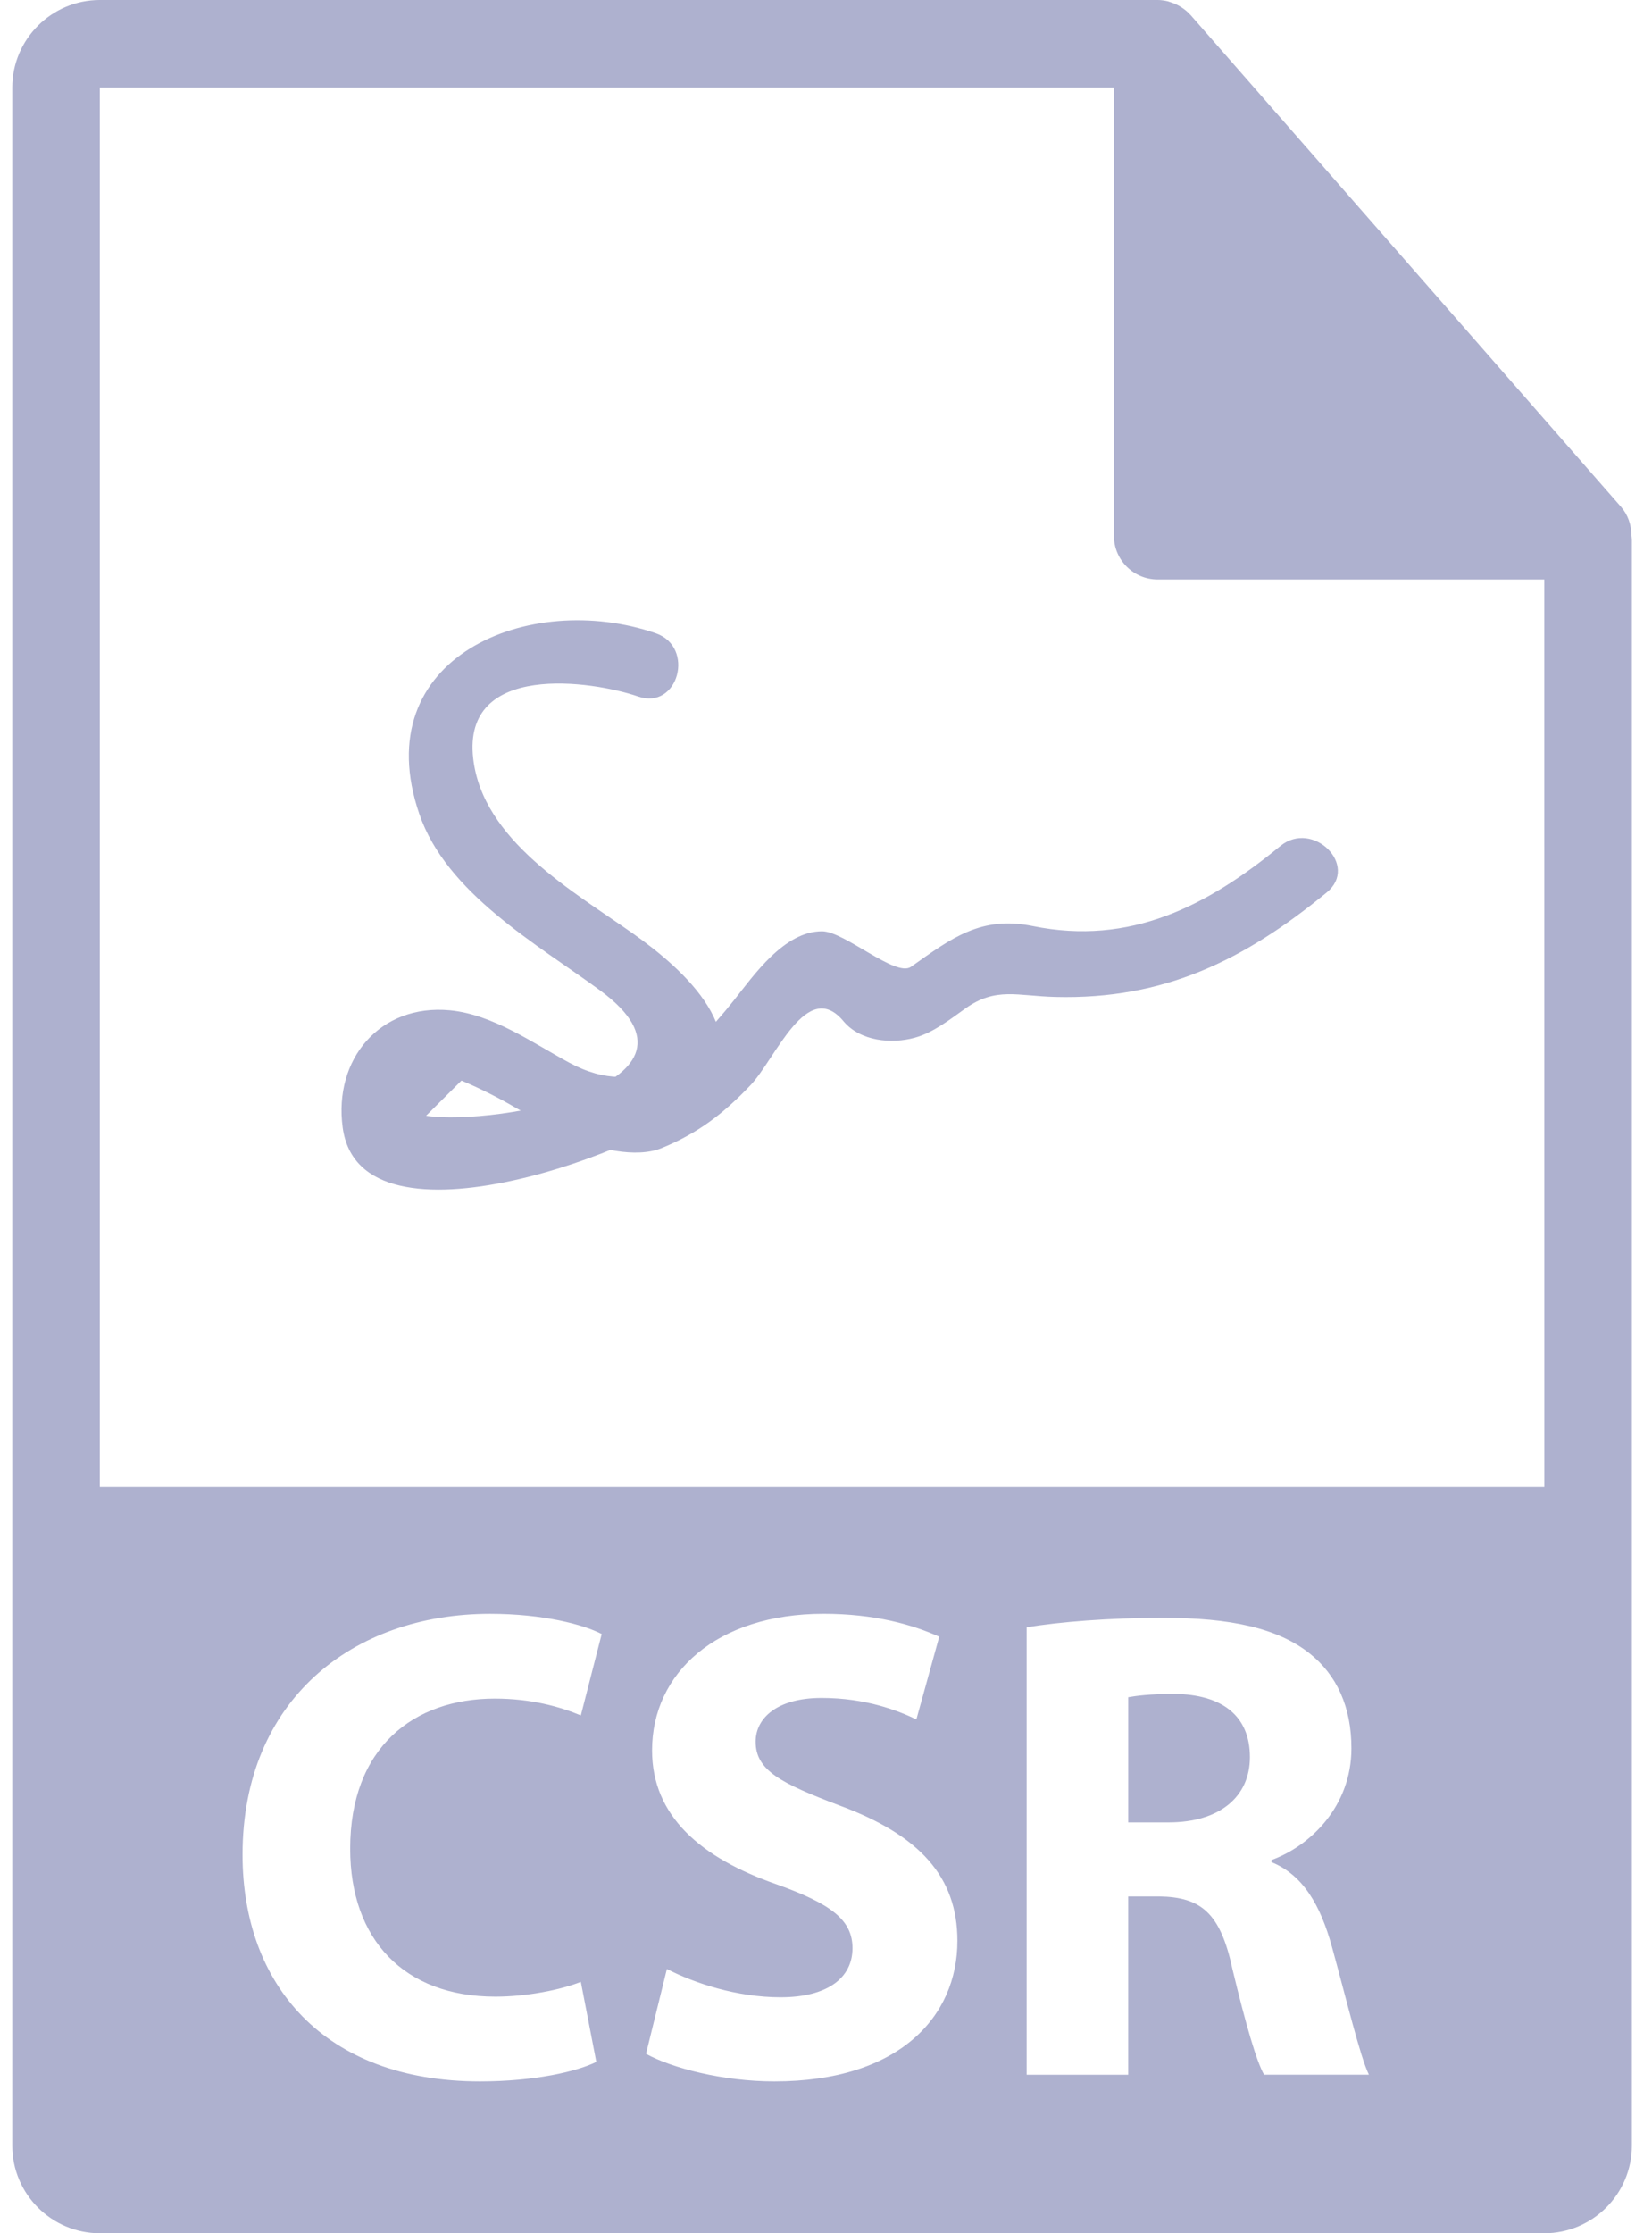<svg width="74" height="100" viewBox="0 0 74 100" fill="none" xmlns="http://www.w3.org/2000/svg">
<path d="M73.079 23.965C73.073 23.506 72.927 23.053 72.612 22.695L53.33 0.671C53.326 0.665 53.321 0.663 53.314 0.657C53.2 0.528 53.067 0.423 52.926 0.33C52.884 0.302 52.842 0.278 52.798 0.253C52.673 0.186 52.545 0.132 52.41 0.091C52.373 0.08 52.342 0.066 52.306 0.056C52.159 0.022 52.008 0 51.856 0H4.47C2.309 0 0.549 1.76 0.549 3.922V96.079C0.549 98.241 2.309 100 4.47 100H69.176C71.34 100 73.098 98.241 73.098 96.079V24.185C73.098 24.111 73.087 24.037 73.079 23.965ZM22.192 89.406C23.578 89.406 25.116 89.105 26.018 88.743L26.711 92.327C25.869 92.75 23.968 93.2 21.501 93.2C14.481 93.2 10.864 88.834 10.864 83.05C10.864 76.12 15.806 72.264 21.951 72.264C24.333 72.264 26.138 72.745 26.953 73.168L26.018 76.813C25.086 76.422 23.79 76.06 22.164 76.06C18.518 76.06 15.686 78.258 15.686 82.778C15.685 86.845 18.094 89.406 22.192 89.406ZM34.692 93.2C32.373 93.2 30.083 92.599 28.938 91.965L29.873 88.168C31.108 88.802 33.005 89.434 34.964 89.434C37.071 89.434 38.187 88.561 38.187 87.236C38.187 85.97 37.223 85.247 34.783 84.375C31.408 83.199 29.209 81.331 29.209 78.379C29.209 74.915 32.1 72.263 36.891 72.263C39.181 72.263 40.867 72.745 42.072 73.288L41.048 76.992C40.234 76.601 38.788 76.03 36.801 76.03C34.812 76.03 33.848 76.934 33.848 77.987C33.848 79.282 34.993 79.855 37.615 80.85C41.199 82.176 42.886 84.044 42.886 86.906C42.888 90.309 40.265 93.2 34.692 93.2ZM56.623 92.9C56.291 92.329 55.809 90.672 55.206 88.17C54.664 85.641 53.79 84.948 51.922 84.918H50.537V92.902H45.988V72.866C47.464 72.625 49.661 72.444 52.102 72.444C55.114 72.444 57.226 72.896 58.669 74.041C59.875 75.004 60.536 76.421 60.536 78.288C60.536 80.88 58.698 82.656 56.952 83.29V83.381C58.367 83.954 59.15 85.309 59.664 87.177C60.297 89.467 60.93 92.117 61.319 92.9H56.623V92.9ZM4.47 66.586V3.923H49.896V23.988C49.896 25.07 50.773 25.948 51.857 25.948H69.176L69.178 66.586H4.47Z" fill="#AEB1CF"/>
<path d="M52.615 75.849C51.5 75.849 50.869 75.939 50.538 75.998V81.603H52.345C54.633 81.603 55.989 80.457 55.989 78.68C55.988 76.811 54.724 75.877 52.615 75.849Z" fill="#AEB1CF"/>
<path d="M29.37 28.354C23.709 26.408 16.382 29.427 18.781 36.445C19.995 39.997 24.043 42.265 26.883 44.35C32.549 48.512 22.301 50.429 19.086 49.962C19.614 49.437 20.142 48.911 20.671 48.386C21.513 48.742 22.329 49.151 23.118 49.614C23.945 50.073 24.752 50.531 25.61 50.93C26.684 51.43 28.474 51.885 29.64 51.408C31.259 50.747 32.406 49.868 33.619 48.592C34.742 47.409 36.147 43.764 37.782 45.727C38.533 46.627 39.93 46.754 40.972 46.468C41.814 46.237 42.553 45.646 43.248 45.154C44.616 44.185 45.559 44.599 47.281 44.641C52.142 44.764 55.733 42.998 59.431 39.962C60.898 38.757 58.804 36.69 57.352 37.883C54.078 40.571 50.629 42.354 46.262 41.467C43.941 40.996 42.624 42.006 40.808 43.292C40.12 43.778 37.83 41.7 36.822 41.7C35.116 41.7 33.766 43.675 32.858 44.812C30.917 47.242 28.698 49.317 25.494 47.582C23.856 46.695 22.068 45.421 20.155 45.24C17.011 44.944 14.936 47.435 15.35 50.49C16.155 56.421 29.382 51.333 31.348 49.252C34.061 46.383 30.56 43.361 28.366 41.81C25.65 39.891 21.614 37.622 21.196 33.96C20.7 29.622 26.52 30.478 28.588 31.189C30.387 31.808 31.152 28.966 29.37 28.354Z" fill="#AEB1CF"/>
</svg>
